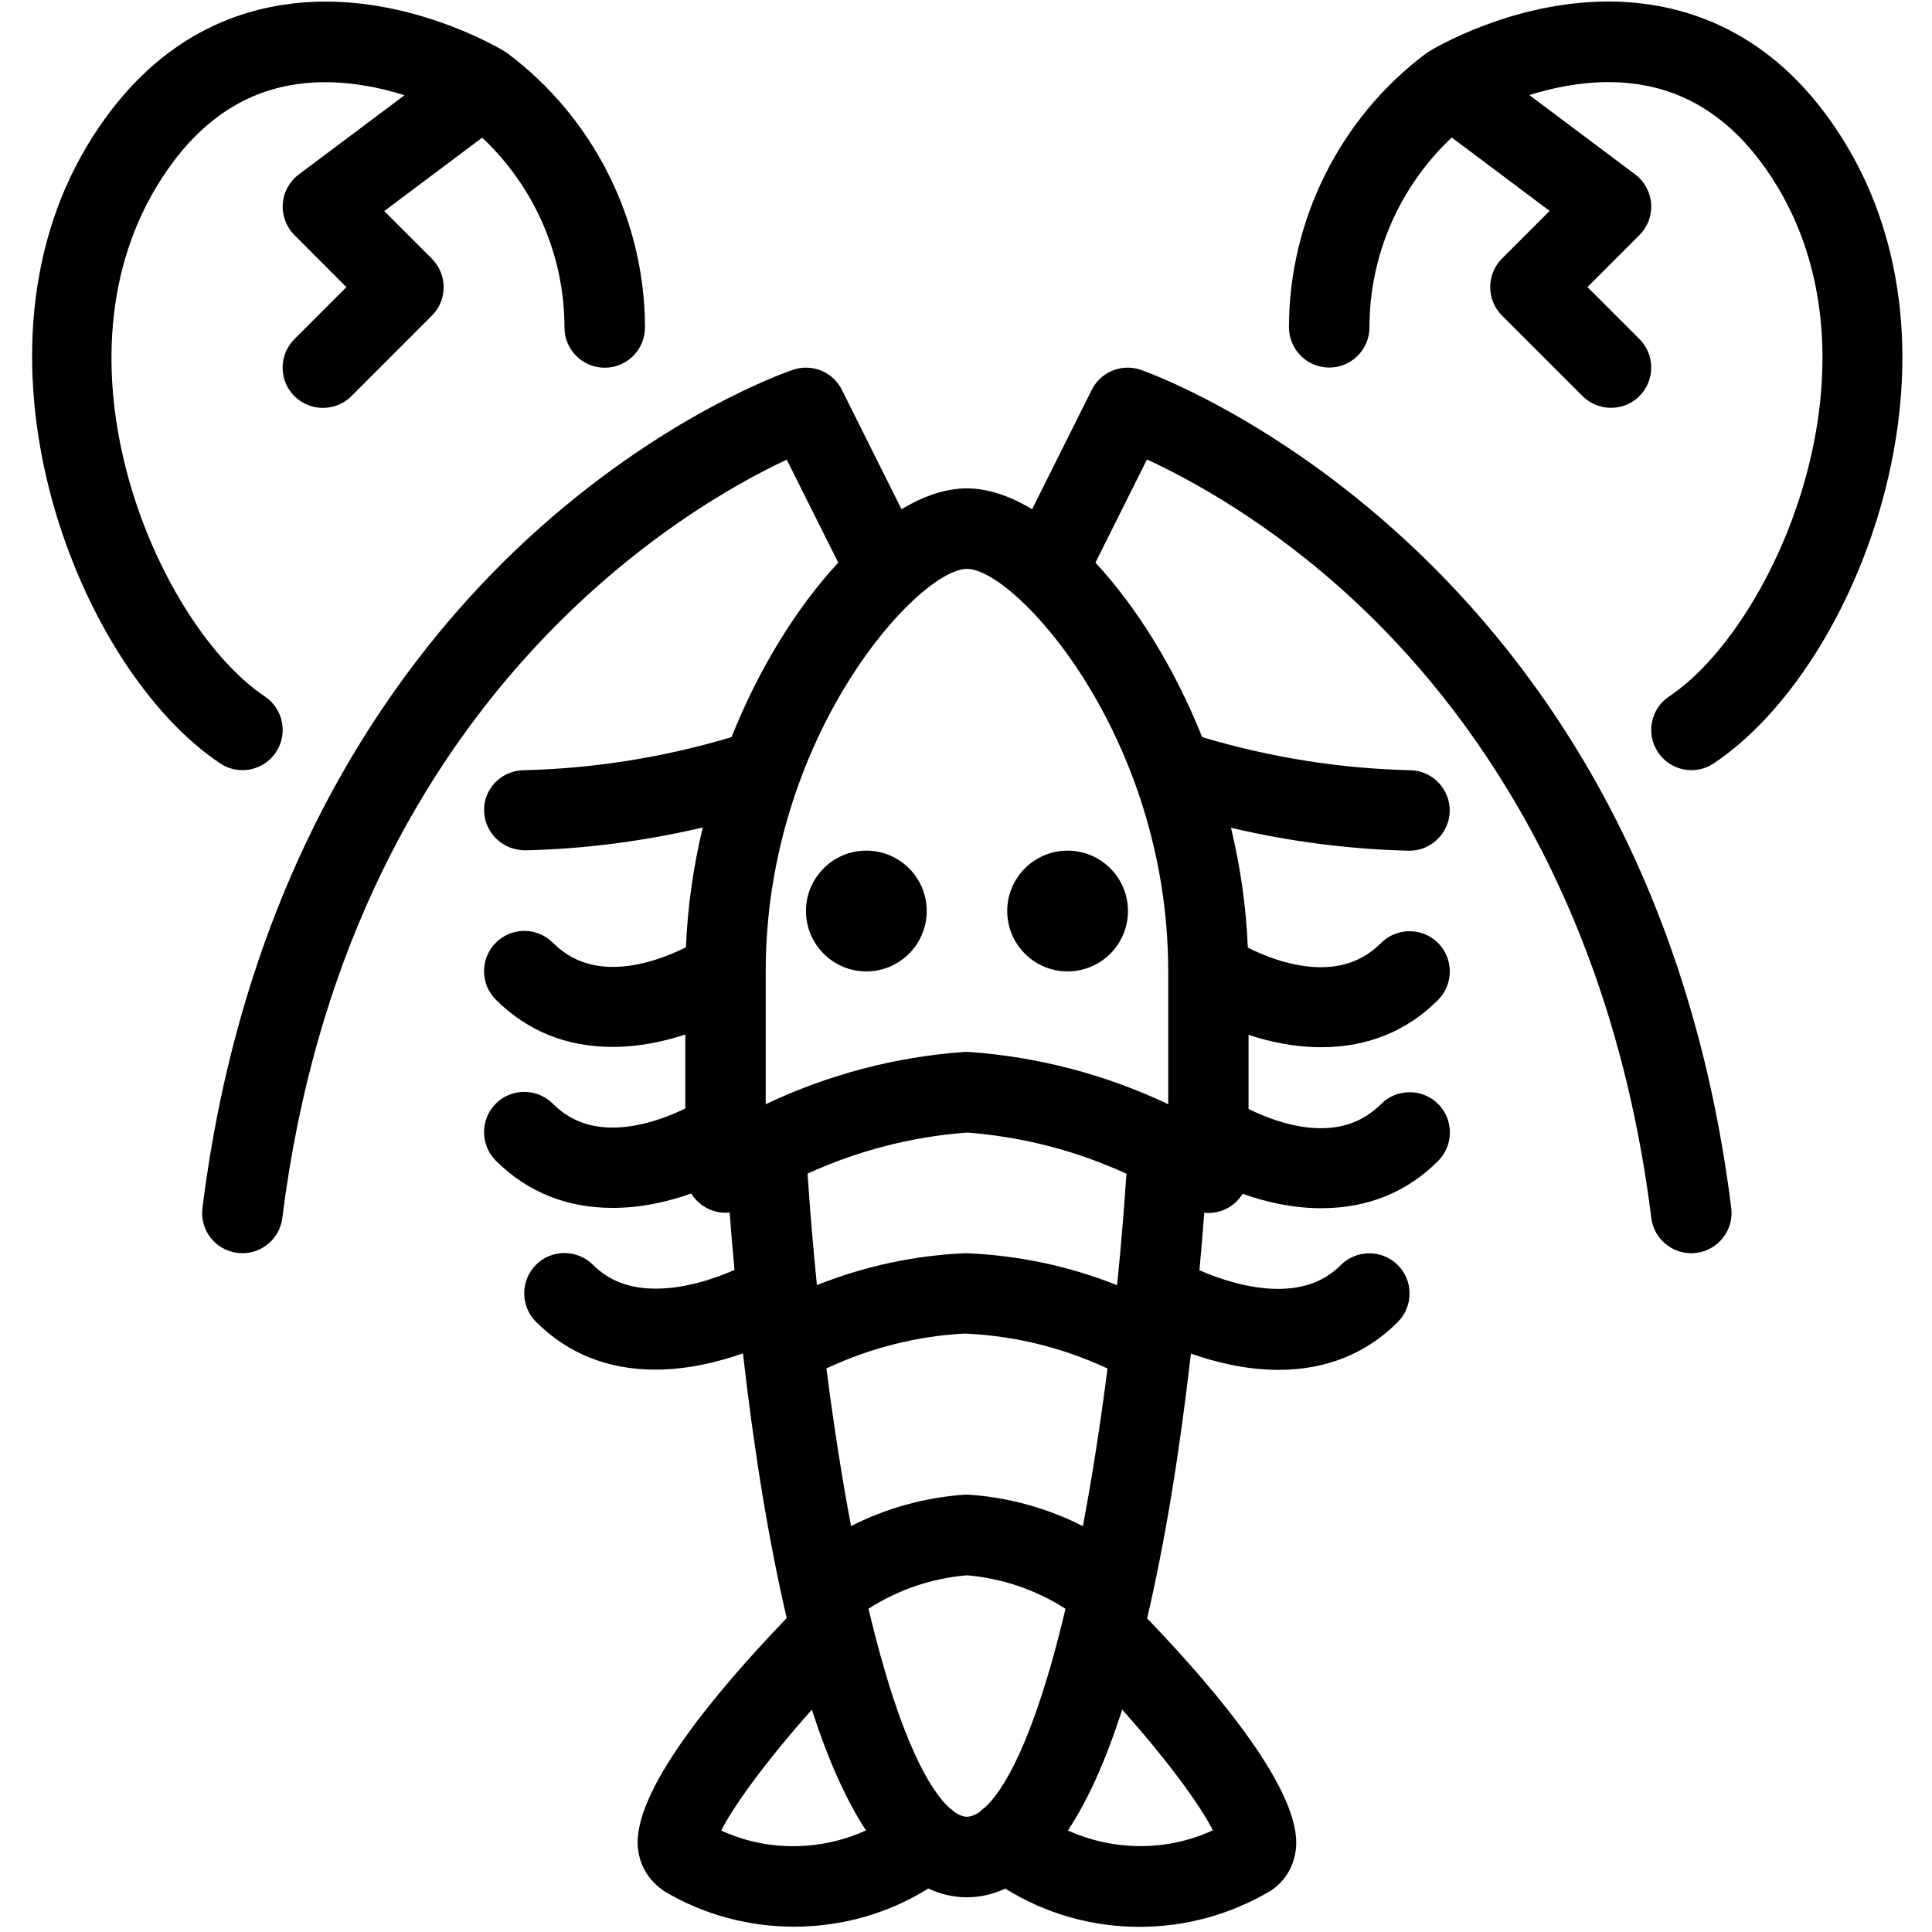 <?xml version="1.0" encoding="utf-8"?>
<!-- Generator: Adobe Illustrator 22.1.0, SVG Export Plug-In . SVG Version: 6.00 Build 0)  -->
<svg version="1.1" id="Light" xmlns="http://www.w3.org/2000/svg" xmlns:xlink="http://www.w3.org/1999/xlink" x="0px" y="0px"
	 viewBox="0 0 24 24" style="enable-background:new 0 0 24 24;" xml:space="preserve">
<g>
	<title>shellfish-lobster</title>
	<path d="M9.863,23.934c-0.568,0-1.123-0.151-1.605-0.437c-0.197-0.13-0.311-0.319-0.334-0.54c-0.07-0.692,0.944-1.915,1.849-2.857
		c-0.218-0.932-0.401-2.036-0.544-3.288c-0.307,0.108-0.688,0.202-1.088,0.202c-0.59,0-1.089-0.2-1.483-0.594
		c-0.094-0.094-0.146-0.22-0.146-0.354s0.052-0.259,0.146-0.354s0.22-0.146,0.354-0.146s0.259,0.052,0.354,0.146
		c0.199,0.199,0.455,0.296,0.781,0.296c0.366,0,0.731-0.124,0.977-0.232c-0.022-0.239-0.042-0.478-0.06-0.714
		c-0.017,0.002-0.034,0.003-0.051,0.003c-0.084,0-0.167-0.021-0.24-0.062c-0.078-0.042-0.142-0.104-0.186-0.177
		c-0.27,0.096-0.608,0.179-0.975,0.179c-0.574,0-1.063-0.198-1.453-0.587c-0.094-0.094-0.146-0.22-0.146-0.354
		s0.052-0.259,0.146-0.354s0.22-0.146,0.354-0.146s0.259,0.052,0.354,0.146c0.2,0.2,0.443,0.297,0.744,0.297
		c0.35,0,0.695-0.136,0.902-0.237v-0.919c-0.257,0.085-0.567,0.154-0.901,0.154c-0.574,0-1.063-0.198-1.453-0.587
		c-0.094-0.094-0.146-0.22-0.146-0.354c0-0.134,0.052-0.259,0.147-0.354c0.094-0.094,0.22-0.146,0.353-0.146
		s0.259,0.052,0.354,0.146c0.202,0.202,0.447,0.301,0.748,0.301c0.353,0,0.699-0.14,0.906-0.243c0.02-0.496,0.09-0.994,0.209-1.489
		c-0.735,0.172-1.475,0.268-2.205,0.284c0,0,0,0,0,0c-0.281,0-0.505-0.219-0.511-0.489C6.009,9.945,6.058,9.818,6.15,9.722
		c0.092-0.096,0.217-0.151,0.35-0.154C7.37,9.548,8.239,9.41,9.087,9.157c0.337-0.843,0.802-1.602,1.326-2.168l-0.64-1.279
		c-1.284,0.6-5.466,3.027-6.266,9.42c-0.031,0.25-0.244,0.438-0.496,0.438c-0.02,0-0.04-0.001-0.06-0.004
		c-0.135-0.017-0.253-0.084-0.335-0.189c-0.082-0.105-0.118-0.236-0.101-0.369c0.535-4.282,2.488-6.88,4.032-8.306
		c1.683-1.553,3.24-2.085,3.306-2.107c0.052-0.017,0.105-0.026,0.158-0.026c0.191,0,0.362,0.106,0.447,0.276l0.741,1.483
		c0.286-0.172,0.558-0.259,0.811-0.259s0.526,0.087,0.811,0.259l0.741-1.483c0.086-0.171,0.257-0.276,0.448-0.276
		c0.054,0,0.107,0.009,0.158,0.026c0.063,0.021,6.311,2.195,7.338,10.413c0.017,0.133-0.02,0.263-0.102,0.369
		c-0.082,0.105-0.2,0.173-0.333,0.189c-0.022,0.003-0.042,0.004-0.062,0.004c-0.251,0-0.465-0.188-0.496-0.438
		c-0.496-3.971-2.286-6.367-3.7-7.678c-1.039-0.964-2.033-1.499-2.565-1.744l-0.64,1.281c0.524,0.566,0.989,1.326,1.326,2.168
		c0.847,0.253,1.717,0.391,2.586,0.411c0.275,0.006,0.495,0.235,0.489,0.511c-0.006,0.27-0.231,0.489-0.5,0.489
		c-0.74-0.017-1.481-0.112-2.217-0.285c0.119,0.495,0.189,0.994,0.209,1.489c0.206,0.103,0.552,0.243,0.906,0.243
		c0.301,0,0.546-0.098,0.749-0.301c0.094-0.094,0.22-0.146,0.354-0.146s0.259,0.052,0.354,0.146c0.094,0.094,0.146,0.22,0.146,0.354
		c0,0.133-0.052,0.259-0.146,0.354c-0.39,0.39-0.879,0.587-1.453,0.587c-0.334,0-0.644-0.069-0.901-0.154v0.921
		c0.206,0.102,0.549,0.239,0.898,0.239c0.301,0,0.546-0.099,0.749-0.301c0.094-0.094,0.22-0.146,0.354-0.146
		s0.259,0.052,0.354,0.146s0.146,0.22,0.146,0.354s-0.052,0.259-0.146,0.354c-0.39,0.39-0.878,0.587-1.453,0.587
		c-0.367,0-0.705-0.083-0.975-0.179c-0.045,0.073-0.109,0.135-0.187,0.177c-0.072,0.04-0.155,0.061-0.239,0.061
		c-0.017,0-0.034-0.001-0.051-0.002c-0.018,0.236-0.038,0.475-0.06,0.714c0.247,0.107,0.611,0.231,0.976,0.231
		c0.326,0,0.581-0.097,0.78-0.296c0.094-0.094,0.22-0.146,0.354-0.146s0.259,0.052,0.354,0.146s0.146,0.22,0.146,0.354
		s-0.052,0.259-0.146,0.354c-0.394,0.394-0.893,0.594-1.483,0.594c-0.399,0-0.78-0.094-1.087-0.202
		c-0.143,1.252-0.326,2.357-0.544,3.289c0.905,0.941,1.919,2.165,1.849,2.856c-0.022,0.22-0.133,0.407-0.311,0.526
		c-0.5,0.297-1.06,0.45-1.632,0.45c-0.594,0-1.168-0.164-1.668-0.475c-0.157,0.072-0.317,0.108-0.478,0.108
		c-0.161,0-0.321-0.036-0.478-0.109C11.033,23.771,10.458,23.934,9.863,23.934z M8.96,22.74c0.276,0.127,0.58,0.194,0.891,0.194
		c0.315,0,0.624-0.067,0.907-0.196c-0.245-0.371-0.47-0.874-0.673-1.5C9.479,21.919,9.086,22.479,8.96,22.74z M13.266,22.739
		c0.281,0.127,0.589,0.194,0.902,0.194c0.312,0,0.619-0.067,0.898-0.196c-0.115-0.236-0.474-0.769-1.126-1.5
		C13.736,21.872,13.513,22.367,13.266,22.739z M11.855,22.508c0.057,0.04,0.109,0.06,0.157,0.06c0.047,0,0.099-0.02,0.156-0.058
		c0.02-0.02,0.044-0.042,0.072-0.061c0.208-0.194,0.595-0.768,0.996-2.464c-0.367-0.236-0.789-0.379-1.224-0.416
		c-0.434,0.036-0.856,0.179-1.223,0.415c0.405,1.71,0.794,2.281,1.002,2.471C11.816,22.472,11.837,22.491,11.855,22.508z
		 M12.04,18.568c0.494,0.034,0.974,0.168,1.412,0.39c0.115-0.608,0.217-1.265,0.306-1.958c-0.558-0.26-1.152-0.406-1.769-0.434
		c-0.58,0.028-1.167,0.173-1.723,0.433c0.089,0.693,0.191,1.35,0.306,1.958c0.437-0.222,0.917-0.355,1.404-0.389
		c0.006,0,0.029-0.001,0.035-0.001C12.015,18.568,12.036,18.568,12.04,18.568z M12.012,15.568c0.647,0.028,1.273,0.161,1.865,0.397
		c0,0,0-0.001,0-0.001c0.047-0.463,0.086-0.927,0.116-1.384c-0.63-0.288-1.295-0.459-1.981-0.511
		c-0.686,0.052-1.351,0.223-1.98,0.51c0.03,0.455,0.069,0.92,0.116,1.385c0.589-0.235,1.207-0.368,1.842-0.396
		c0.004,0,0.007,0,0.011,0C12.004,15.568,12.008,15.568,12.012,15.568z M12.04,13.068c0.855,0.06,1.7,0.282,2.472,0.649v-1.65
		c0-2.925-1.896-5-2.5-5s-2.5,2.075-2.5,5v1.65c0.772-0.367,1.616-0.59,2.465-0.649c0.006,0,0.029-0.001,0.035-0.001
		C12.015,13.067,12.036,13.068,12.04,13.068z"/>
	<path d="M21.012,9.567c-0.168,0-0.323-0.083-0.416-0.223c-0.074-0.111-0.101-0.244-0.074-0.375
		c0.026-0.131,0.102-0.244,0.213-0.318c1.291-0.86,2.715-4.049,1.348-6.327c-0.402-0.67-0.917-1.087-1.531-1.237
		c-0.18-0.044-0.373-0.067-0.571-0.067c-0.359,0-0.699,0.072-0.983,0.161l1.314,0.985c0.116,0.087,0.188,0.22,0.199,0.365
		c0.01,0.145-0.042,0.286-0.145,0.389l-0.646,0.646l0.646,0.646c0.094,0.094,0.146,0.22,0.146,0.354s-0.052,0.259-0.146,0.354
		s-0.22,0.146-0.354,0.146s-0.259-0.052-0.354-0.146l-1-1c-0.094-0.094-0.146-0.22-0.146-0.354s0.052-0.259,0.146-0.354l0.592-0.592
		l-1.216-0.912c-0.652,0.615-1.022,1.464-1.022,2.358c0,0.276-0.224,0.5-0.5,0.5s-0.5-0.224-0.5-0.5c0-1.331,0.635-2.602,1.7-3.4
		c0.007-0.005,0.036-0.025,0.04-0.027c0.039-0.024,1.019-0.62,2.227-0.62c0.279,0,0.552,0.032,0.811,0.096
		c0.882,0.217,1.606,0.786,2.15,1.694c0.731,1.218,0.889,2.782,0.445,4.404c-0.387,1.412-1.19,2.665-2.097,3.27
		C21.207,9.538,21.111,9.567,21.012,9.567z"/>
	<path d="M3.012,9.567c-0.099,0-0.195-0.029-0.277-0.084C0.977,8.312-0.524,4.489,1.083,1.81c0.545-0.907,1.268-1.477,2.15-1.694
		C3.493,0.052,3.766,0.02,4.045,0.02c1.204,0,2.187,0.596,2.228,0.621c0.005,0.003,0.03,0.02,0.035,0.024
		c1.068,0.801,1.704,2.072,1.704,3.403c0,0.276-0.224,0.5-0.5,0.5s-0.5-0.224-0.5-0.5c0-0.894-0.37-1.743-1.022-2.358L4.773,2.622
		l0.592,0.592c0.094,0.094,0.146,0.22,0.146,0.354S5.46,3.826,5.365,3.921l-1,1c-0.094,0.094-0.22,0.146-0.354,0.146
		c-0.134,0-0.259-0.052-0.354-0.146s-0.146-0.22-0.146-0.354s0.052-0.259,0.146-0.354l0.646-0.646L3.658,2.921
		C3.556,2.818,3.503,2.677,3.513,2.532s0.083-0.278,0.199-0.365l1.313-0.984C4.739,1.093,4.399,1.021,4.04,1.021
		c-0.199,0-0.391,0.023-0.571,0.067C2.856,1.239,2.342,1.655,1.941,2.325C0.574,4.603,1.999,7.791,3.289,8.651
		c0.229,0.153,0.292,0.464,0.139,0.693C3.335,9.484,3.179,9.567,3.012,9.567z"/>
	<circle cx="13.262" cy="11.317" r="0.75"/>
	<circle cx="10.762" cy="11.317" r="0.75"/>
</g>
</svg>
